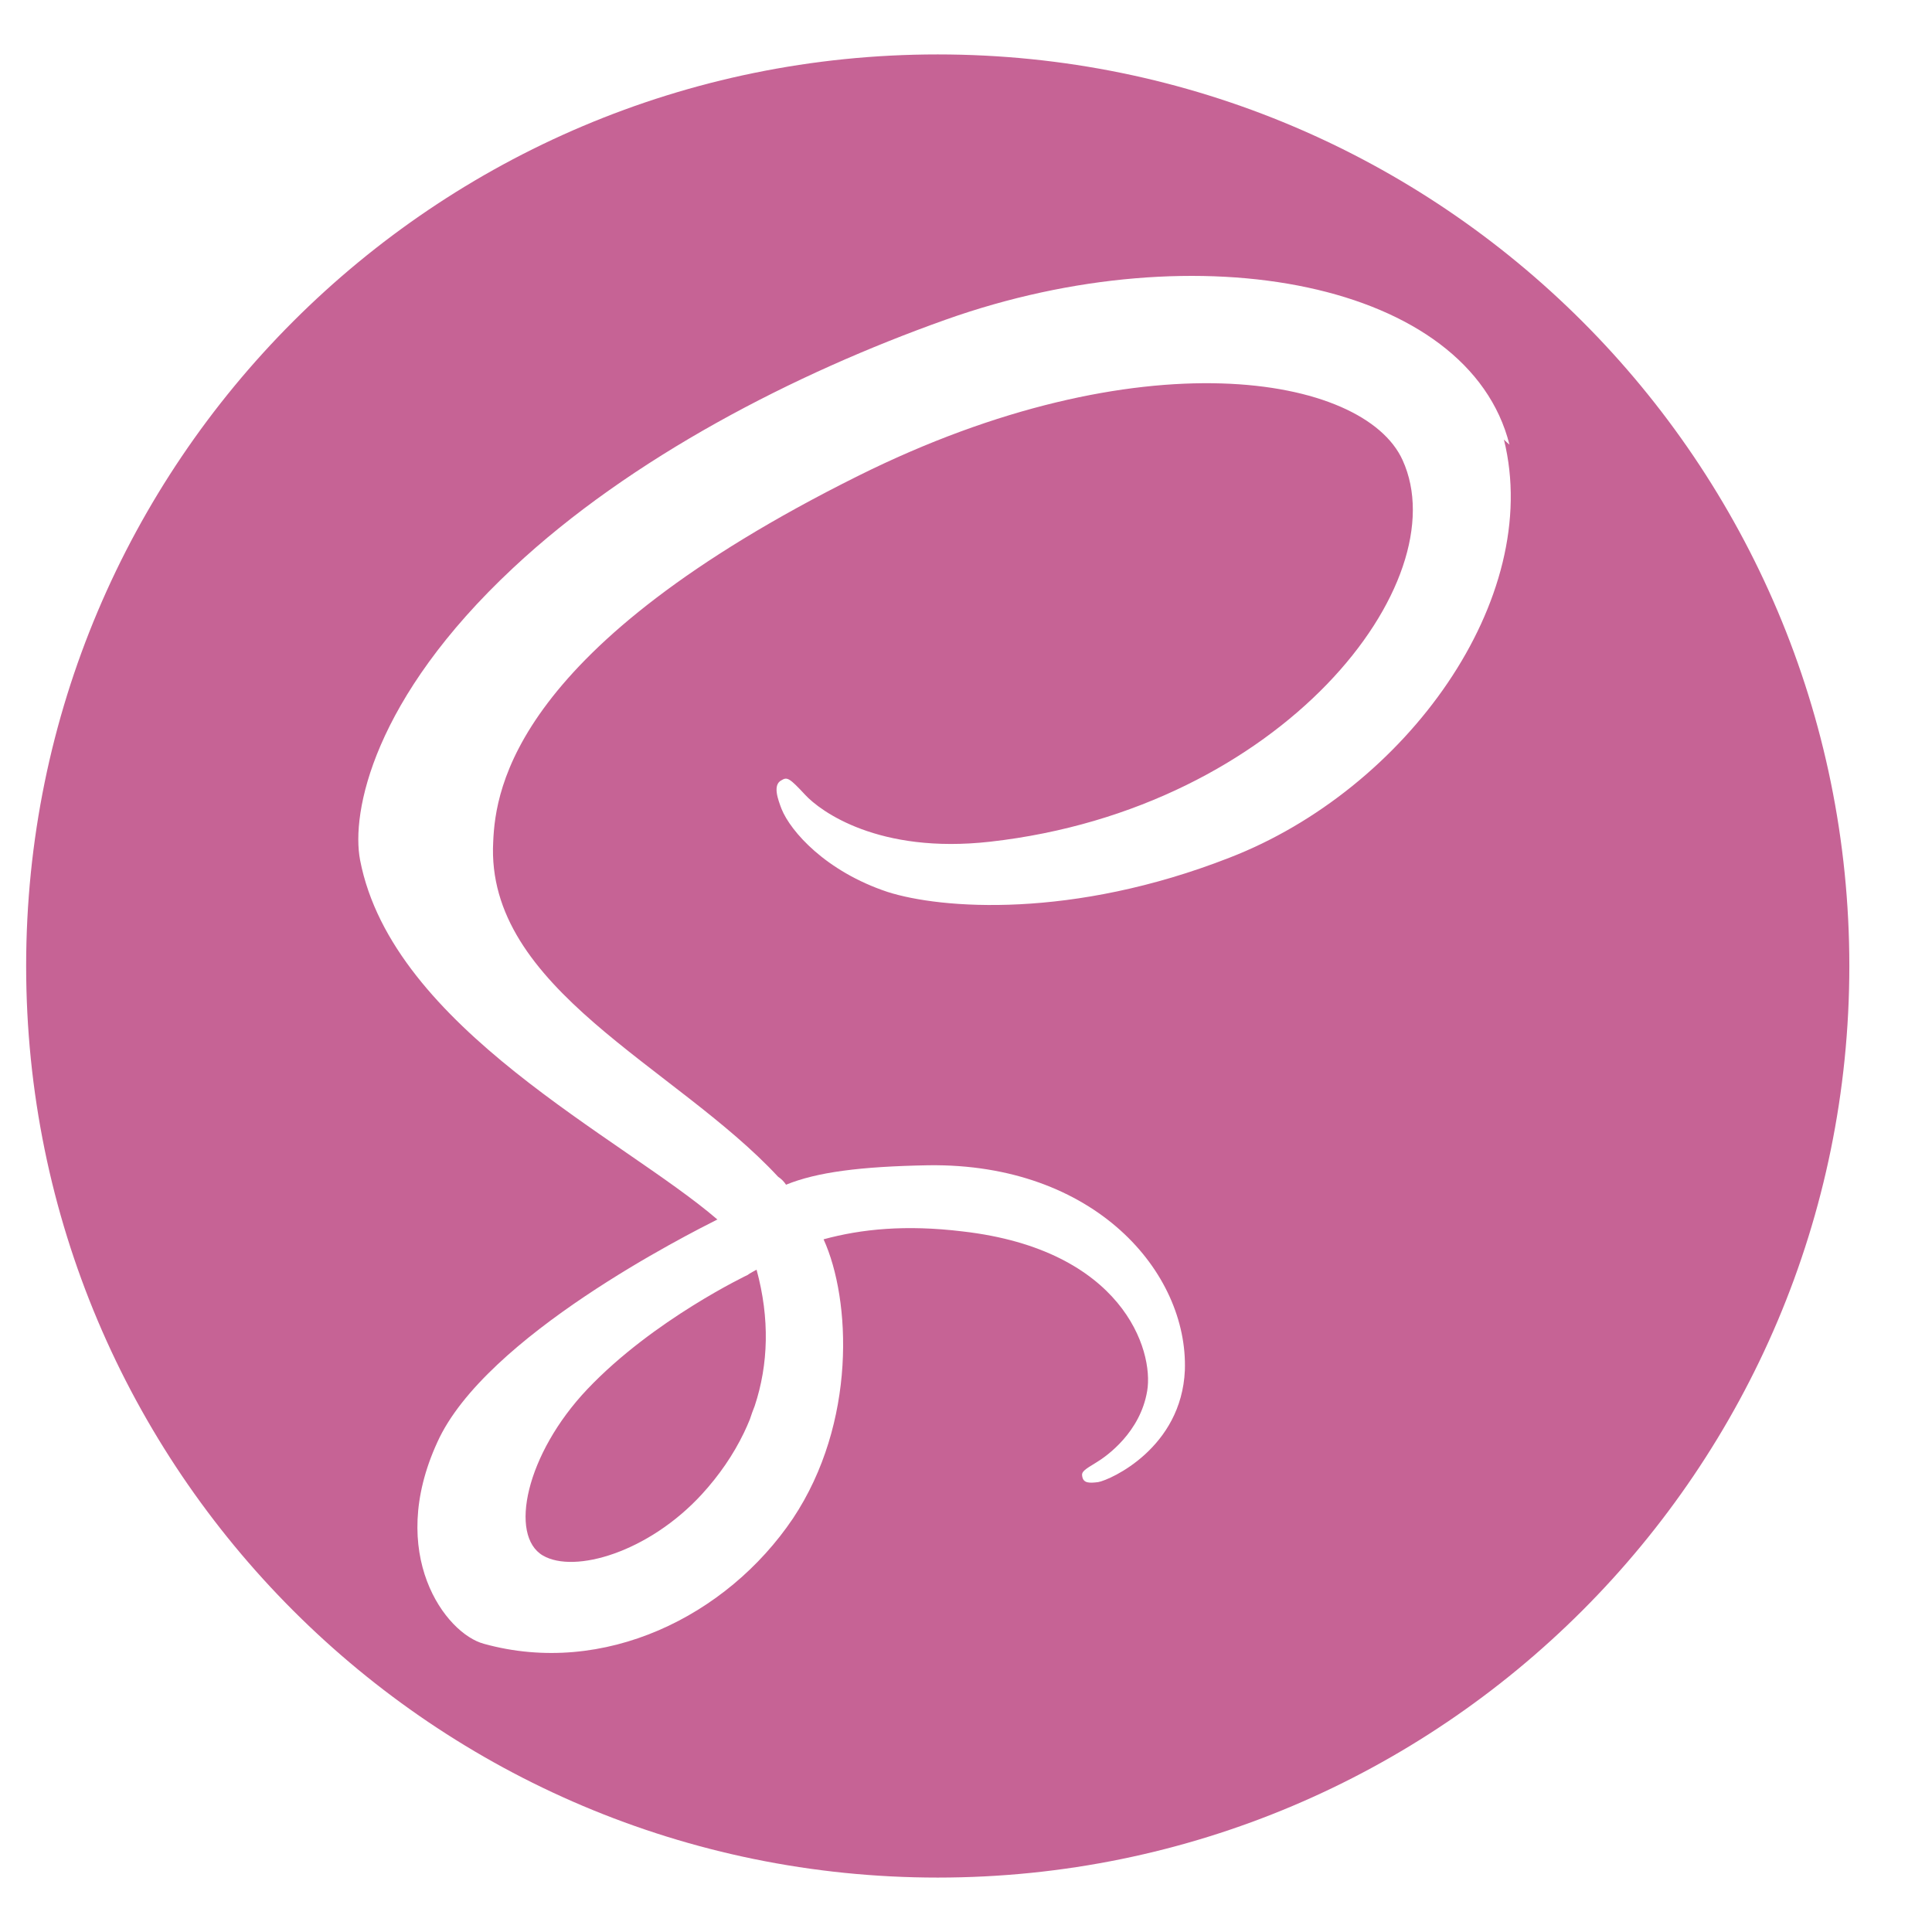 <?xml version="1.0" encoding="utf-8"?>
<!-- Generator: Moho 13.0.3 build 643 -->
<!DOCTYPE svg PUBLIC "-//W3C//DTD SVG 1.1//EN" "http://www.w3.org/Graphics/SVG/1.1/DTD/svg11.dtd">
<svg version="1.1" id="Frame_6" xmlns="http://www.w3.org/2000/svg" xmlns:xlink="http://www.w3.org/1999/xlink" width="1000px" height="1000px">
<g id="Layer_21">
<path fill="#c66395" fill-rule="evenodd" stroke="none" d="M 778.423 227.509 C 779.291 228.388 780.249 229.270 781.295 230.155 C 760.214 146.227 620.988 118.719 489.464 165.471 C 411.258 193.271 326.529 236.961 265.622 293.934 C 193.160 361.598 181.633 420.569 186.390 445.221 C 203.175 532.158 322.316 589.015 371.309 631.205 C 356.878 638.524 251.149 691.567 226.377 746.456 C 199.836 804.257 230.503 845.584 250.556 850.853 C 312.485 867.996 376.184 836.693 410.392 786.009 C 443.422 736.424 440.513 672.725 426.281 641.464 C 445.784 636.157 468.748 633.802 498.238 637.383 C 580.846 646.826 597.357 698.723 593.779 719.954 C 590.240 741.147 573.214 753.532 567.277 757.070 C 561.382 760.647 559.614 761.786 560.163 764.184 C 560.752 767.724 563.742 767.725 568.422 767.136 C 574.910 765.956 611.514 749.438 613.281 709.292 C 615.046 658.571 566.643 601.996 480.576 603.138 C 445.192 603.768 422.743 606.716 406.860 613.203 C 405.680 611.433 404.461 610.254 402.731 609.074 C 349.649 551.864 251.153 511.756 255.283 435.672 C 256.462 407.953 266.488 334.863 444.008 246.398 C 589.686 173.813 705.914 193.905 725.968 238.139 C 754.787 301.205 664.003 418.606 512.433 435.672 C 454.632 442.161 424.553 419.788 416.844 411.492 C 408.621 402.642 407.439 402.052 404.488 403.863 C 399.771 406.223 402.719 413.888 404.488 418.606 C 409.207 430.401 427.492 451.043 459.381 461.658 C 487.061 470.504 554.925 475.771 636.315 443.963 C 727.694 408.615 798.955 310.109 778.423 227.509 M 371.309 631.205 C 371.221 631.279 371.221 631.360 371.309 631.446 M 387.358 659.594 C 388.687 658.789 390.099 657.986 391.600 657.191 C 398.510 682.549 397.724 706.270 390.648 727.664 C 389.712 730.012 388.863 732.368 388.100 734.729 C 387.157 737.128 386.057 739.448 385.035 741.649 C 379.532 753.056 372.216 763.675 363.211 773.507 C 335.764 803.352 297.462 814.672 281.026 805.155 C 263.335 794.852 272.146 752.665 303.996 719.051 C 338.246 682.958 387.358 659.724 387.358 659.724 C 387.264 659.674 387.264 659.631 387.358 659.594 M 13.535 500.000 C 13.535 239.427 224.810 28.167 485.383 28.170 C 745.951 28.172 957.213 239.432 957.213 500.000 C 957.213 760.568 745.951 971.828 485.383 971.831 C 224.810 971.833 13.535 760.573 13.535 500.000 Z"/>
</g>
</svg>
